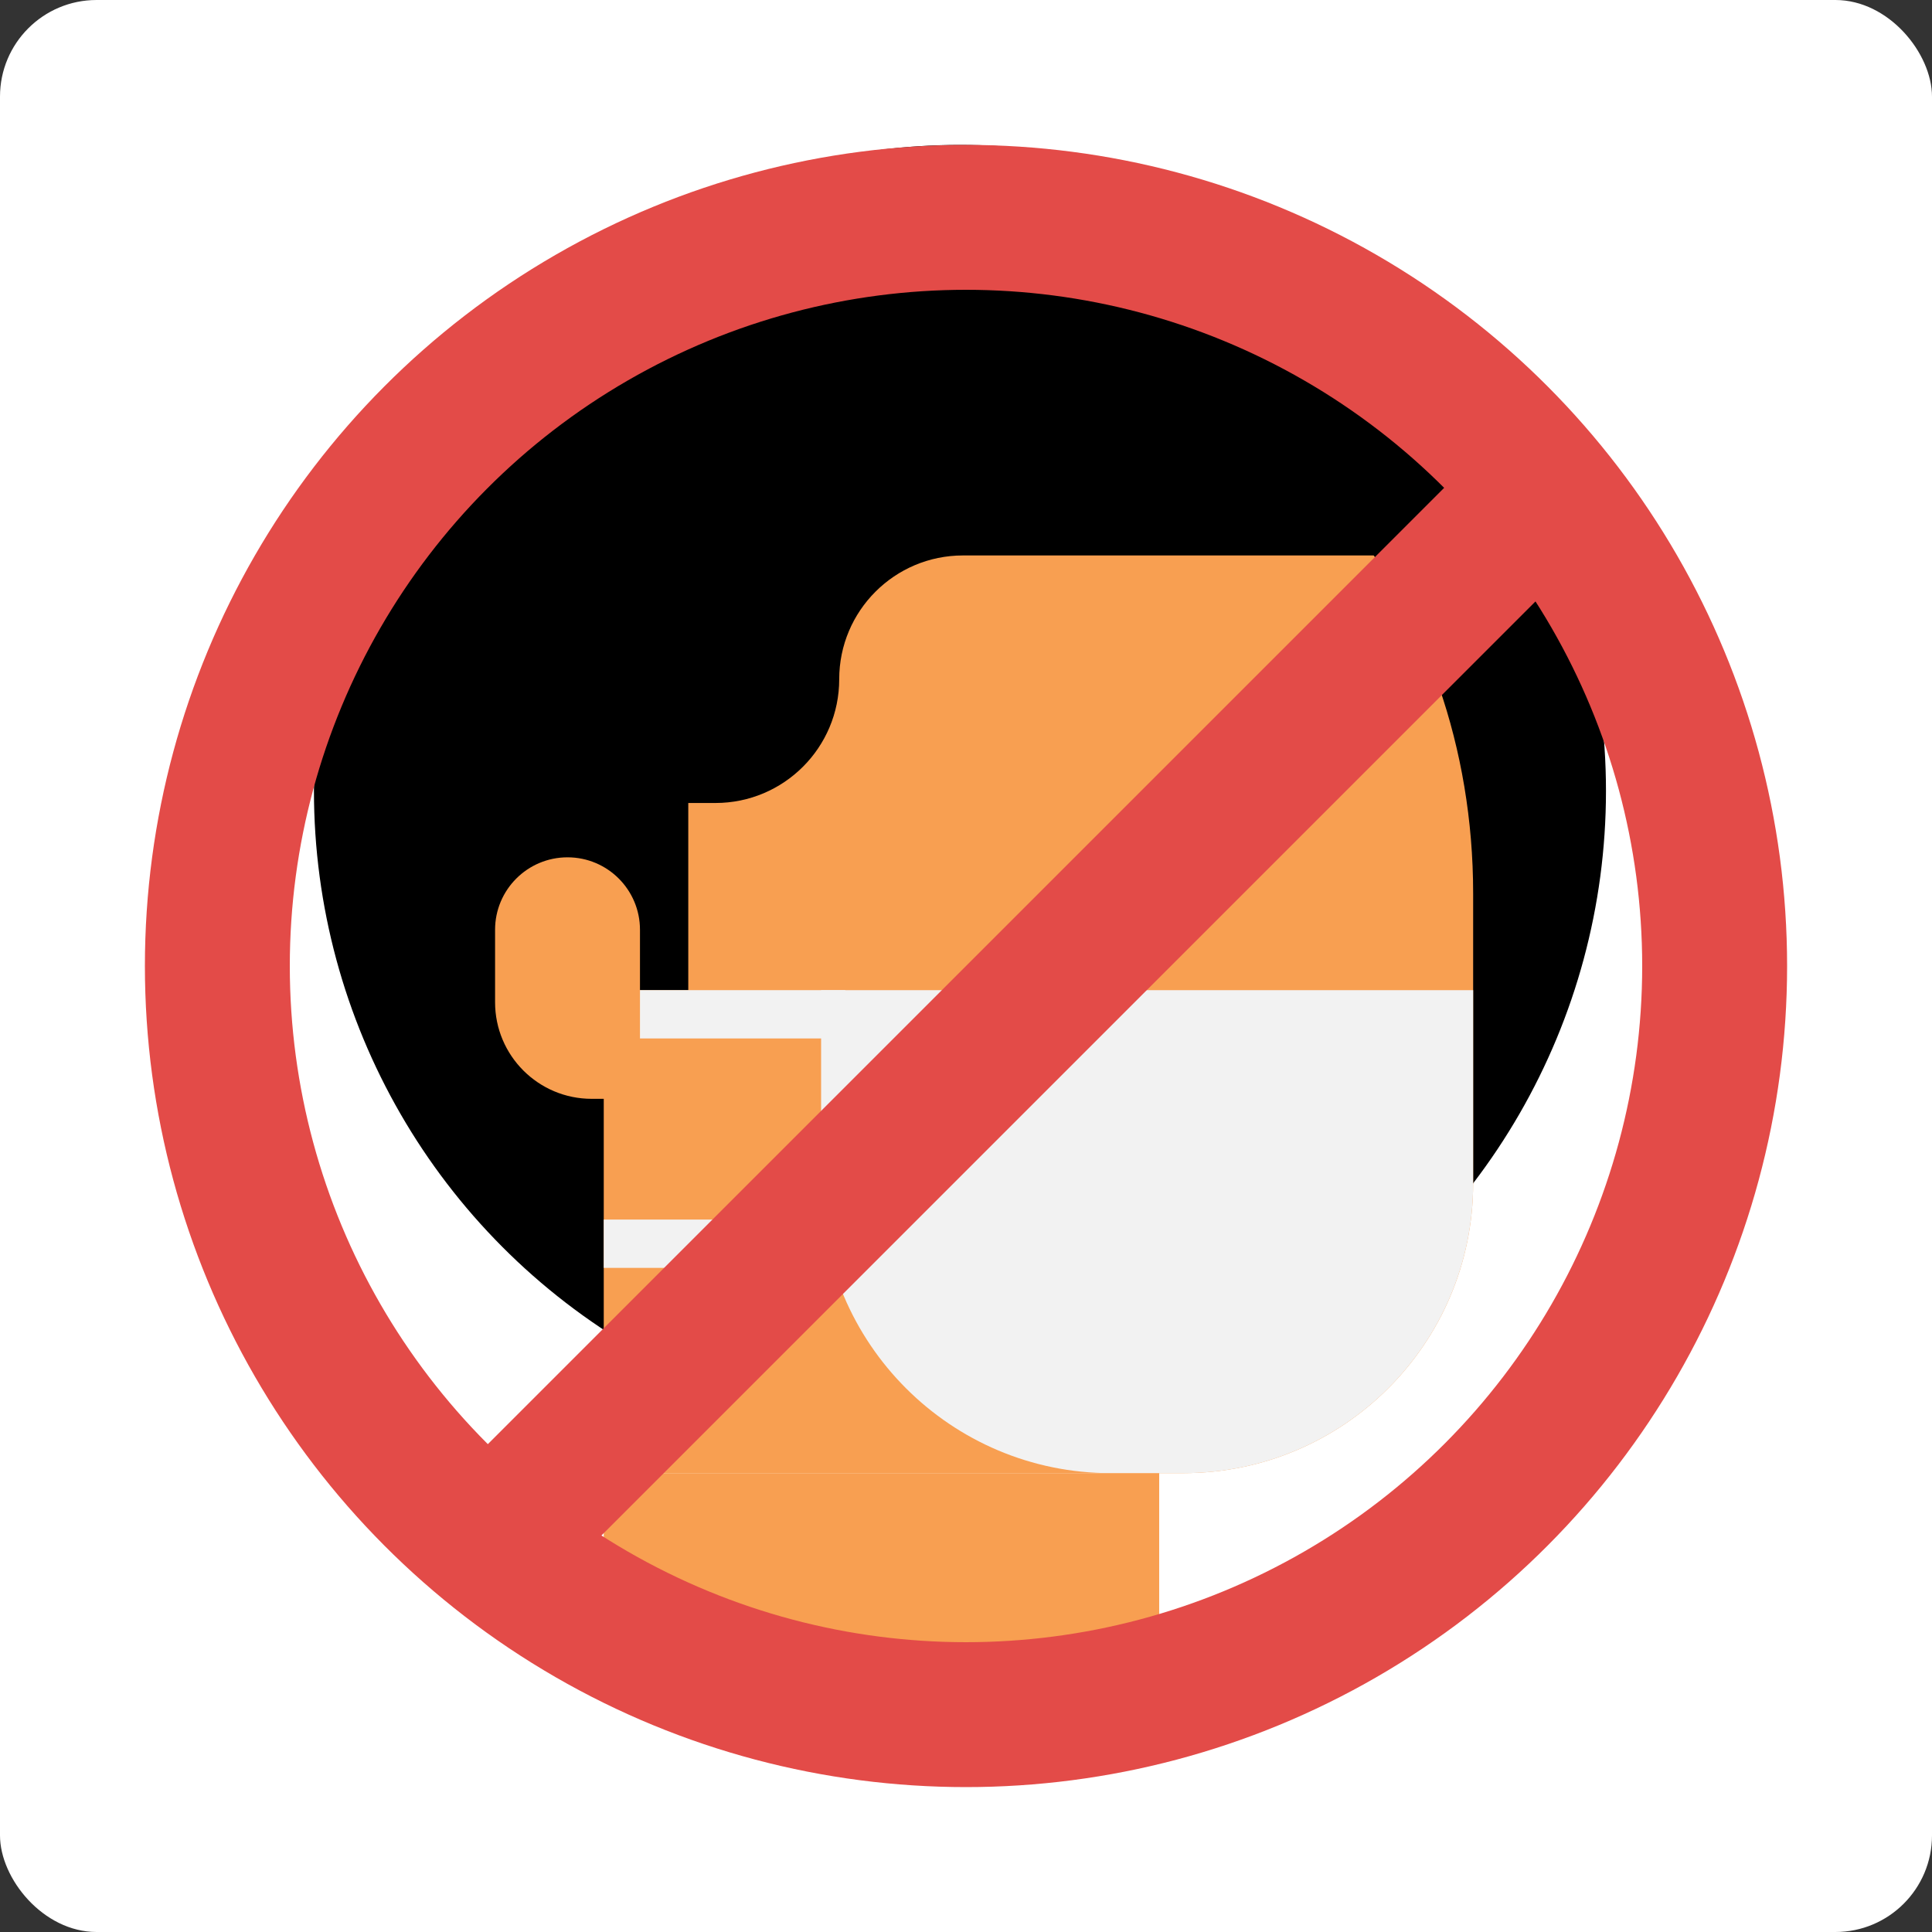 <svg width="160" height="160" viewBox="0 0 160 160" fill="none" xmlns="http://www.w3.org/2000/svg">
<rect x="0" y="0" width="160" height="160" fill="#333333" stroke="none"/>
<rect width="160" height="160" rx="8" fill="white"/>
<circle cx="79.5" cy="65.5" r="53.5" fill="black"/>
<path d="M122 74C122 49.7 105.882 30 86 30C66.118 30 50 49.7 50 74V122H98C111.255 122 122 111.255 122 98V74Z" fill="#F89F51"/>
<path d="M68 82H122V98C122 111.255 111.255 122 98 122H92C78.745 122 68 111.255 68 98V82Z" fill="#F2F2F2"/>
<path d="M79.75 46H126L111 30L78.5 20L46 50.5V82H57V66.5H59.25C64.911 66.5 69.5 61.911 69.5 56.25C69.5 50.589 74.089 46 79.75 46Z" fill="black"/>
<rect x="50" y="82" width="20" height="4" fill="#F2F2F2"/>
<rect x="50" y="101" width="23" height="4" fill="#F2F2F2"/>
<path d="M41 77C41 73.686 43.686 71 47 71C50.314 71 53 73.686 53 77V91H49C44.582 91 41 87.418 41 83V77Z" fill="#F89F51"/>
<path d="M50 122H96V140H50V122Z" fill="#F89F51"/>
<circle cx="80" cy="80" r="62" stroke="#E34B48" stroke-width="12"/>
<path fill-rule="evenodd" clip-rule="evenodd" d="M35.999 124L123.999 36L132.484 44.485L44.484 132.485L35.999 124Z" fill="#E34B48"/>
</svg>
